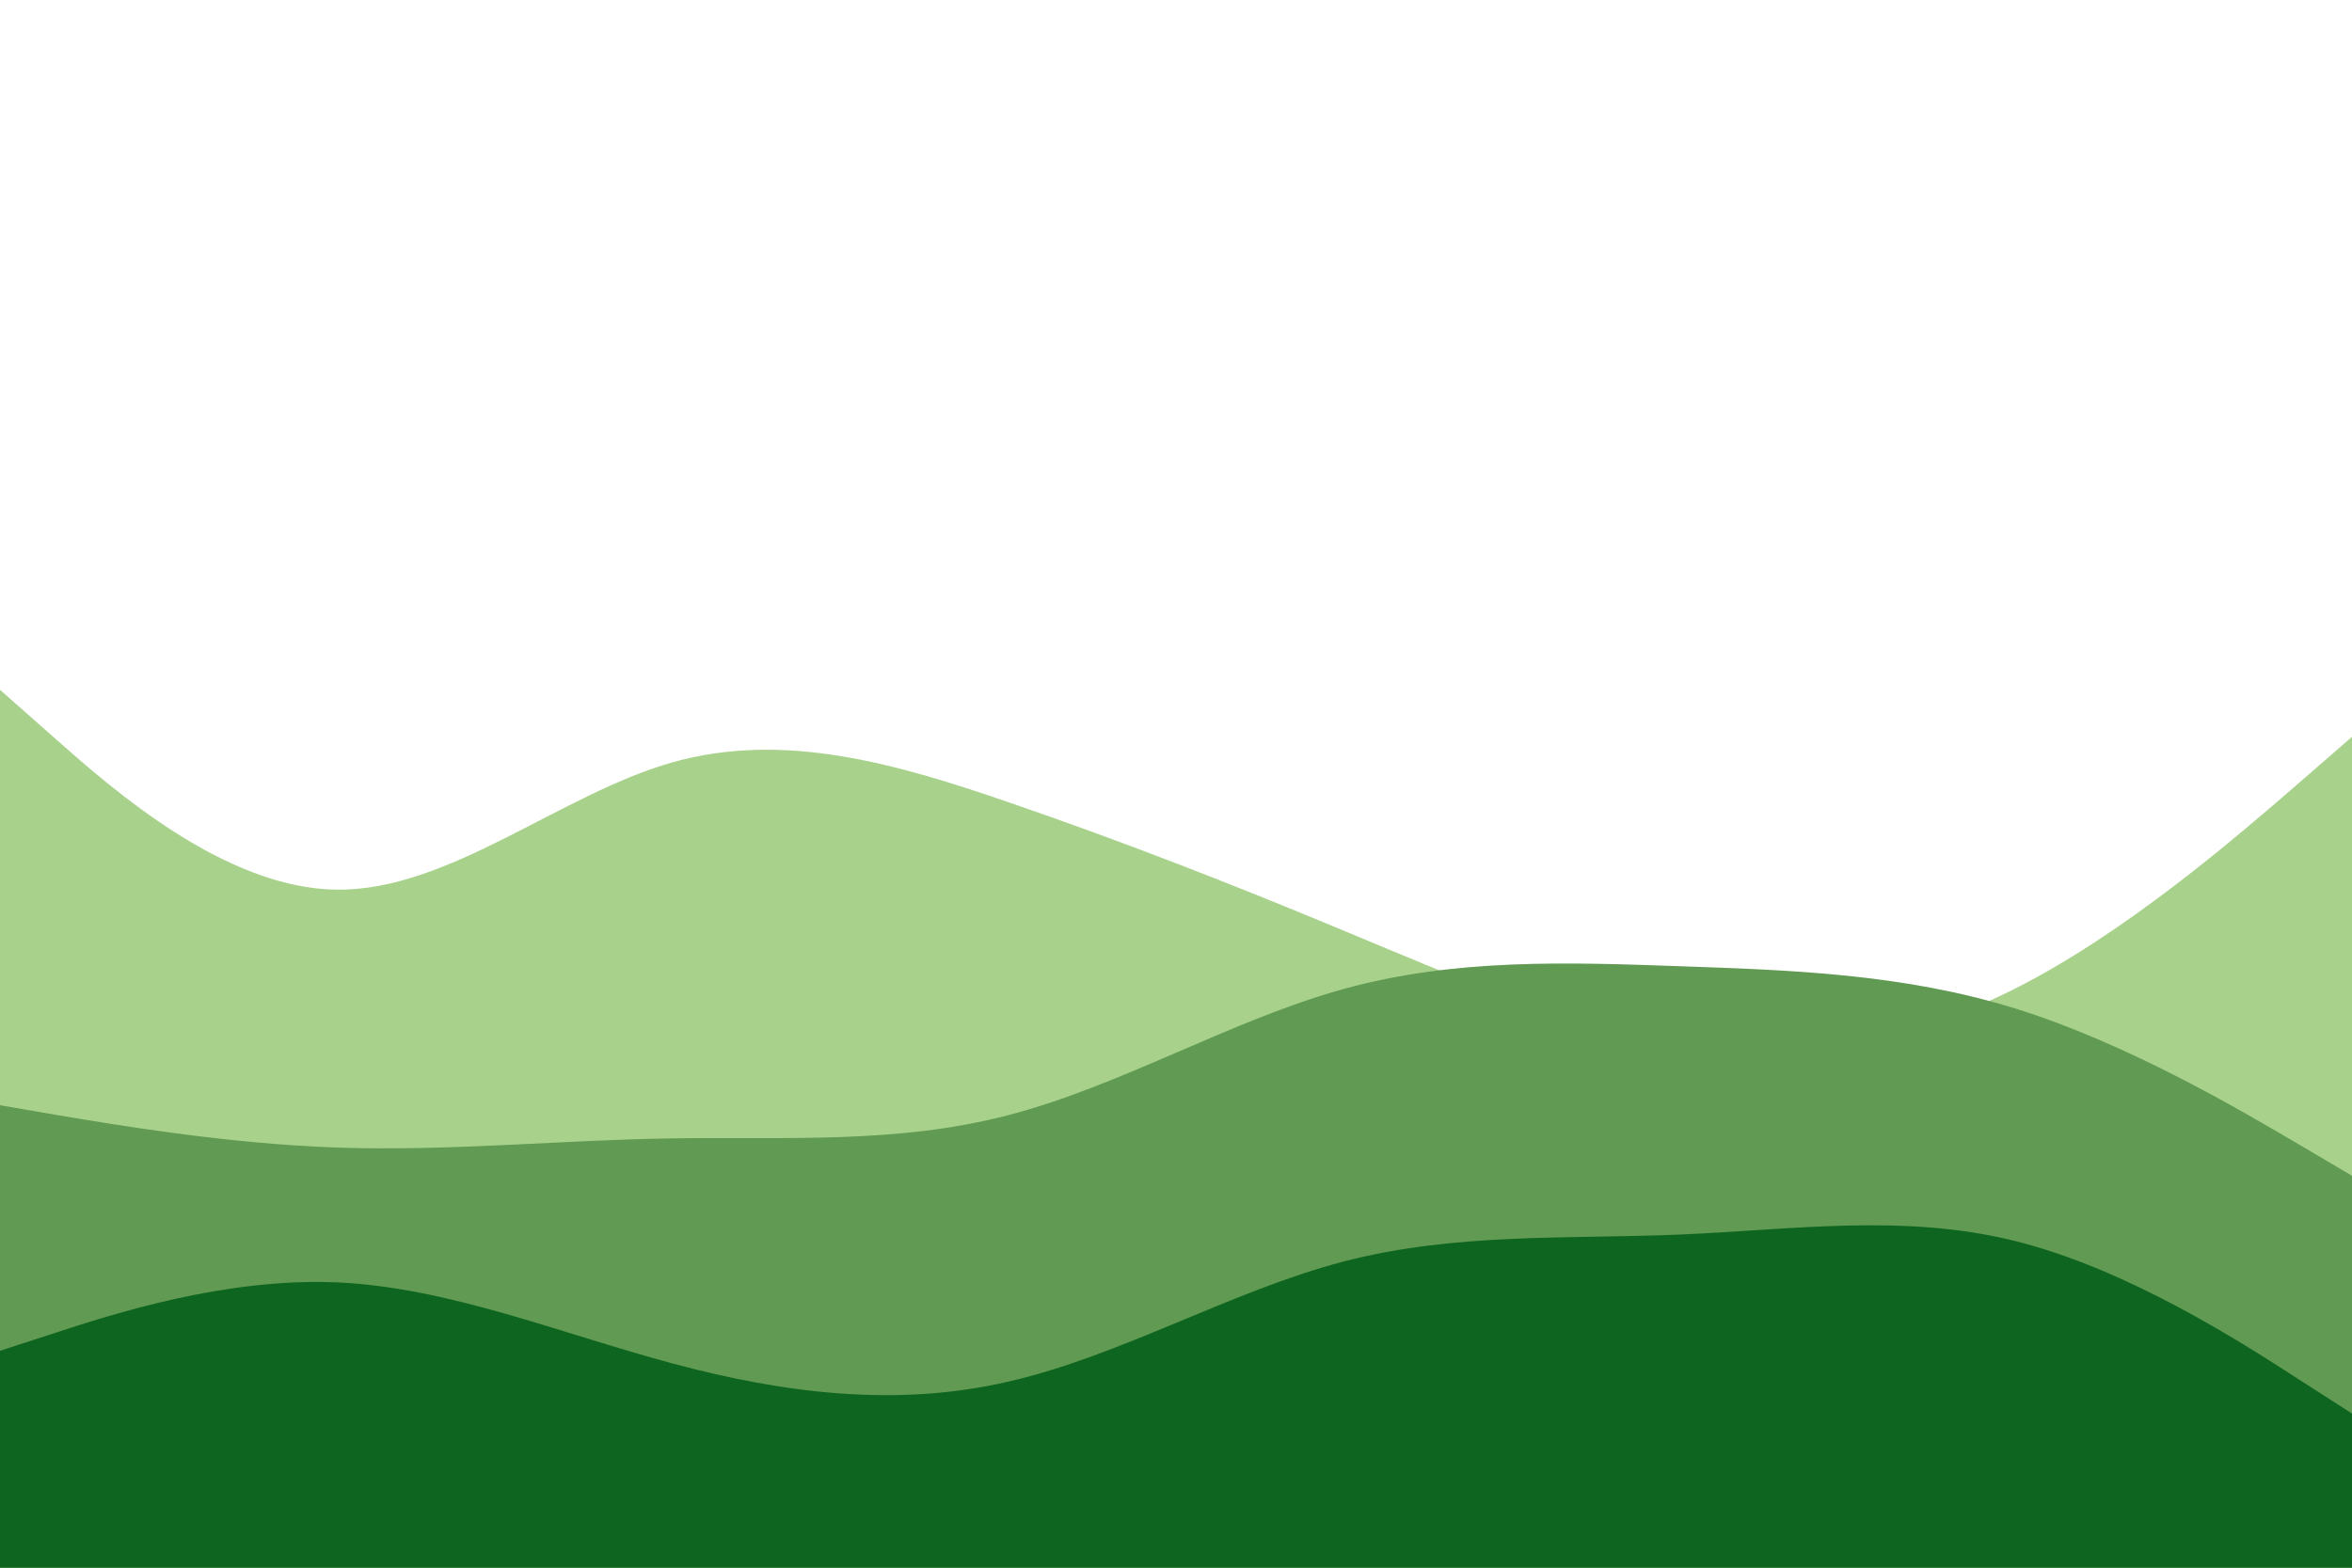 <svg id="visual" viewBox="0 0 900 600" width="900" height="600" xmlns="http://www.w3.org/2000/svg" xmlns:xlink="http://www.w3.org/1999/xlink" version="1.1"><path d="M0 264L21.5 283C43 302 86 340 128.8 340.5C171.7 341 214.3 304 257.2 291.8C300 279.7 343 292.3 385.8 307C428.7 321.7 471.3 338.3 514.2 356.2C557 374 600 393 642.8 399.5C685.7 406 728.3 400 771.2 378.3C814 356.7 857 319.3 878.5 300.7L900 282L900 601L878.5 601C857 601 814 601 771.2 601C728.3 601 685.7 601 642.8 601C600 601 557 601 514.2 601C471.3 601 428.7 601 385.8 601C343 601 300 601 257.2 601C214.3 601 171.7 601 128.8 601C86 601 43 601 21.5 601L0 601Z" fill="#a8d28c"></path><path d="M0 423L21.5 426.7C43 430.3 86 437.7 128.8 439.2C171.7 440.7 214.3 436.3 257.2 435.7C300 435 343 438 385.8 426.8C428.7 415.7 471.3 390.3 514.2 378.5C557 366.7 600 368.3 642.8 369.8C685.7 371.3 728.3 372.7 771.2 386C814 399.3 857 424.7 878.5 437.3L900 450L900 601L878.5 601C857 601 814 601 771.2 601C728.3 601 685.7 601 642.8 601C600 601 557 601 514.2 601C471.3 601 428.7 601 385.8 601C343 601 300 601 257.2 601C214.3 601 171.7 601 128.8 601C86 601 43 601 21.5 601L0 601Z" fill="#619a53"></path><path d="M0 517L21.5 510C43 503 86 489 128.8 490.8C171.7 492.7 214.3 510.3 257.2 521.8C300 533.3 343 538.7 385.8 528.8C428.7 519 471.3 494 514.2 482.8C557 471.7 600 474.3 642.8 472.5C685.7 470.7 728.3 464.3 771.2 475C814 485.7 857 513.3 878.5 527.2L900 541L900 601L878.5 601C857 601 814 601 771.2 601C728.3 601 685.7 601 642.8 601C600 601 557 601 514.2 601C471.3 601 428.7 601 385.8 601C343 601 300 601 257.2 601C214.3 601 171.7 601 128.8 601C86 601 43 601 21.5 601L0 601Z" fill="#0e651f"></path></svg>